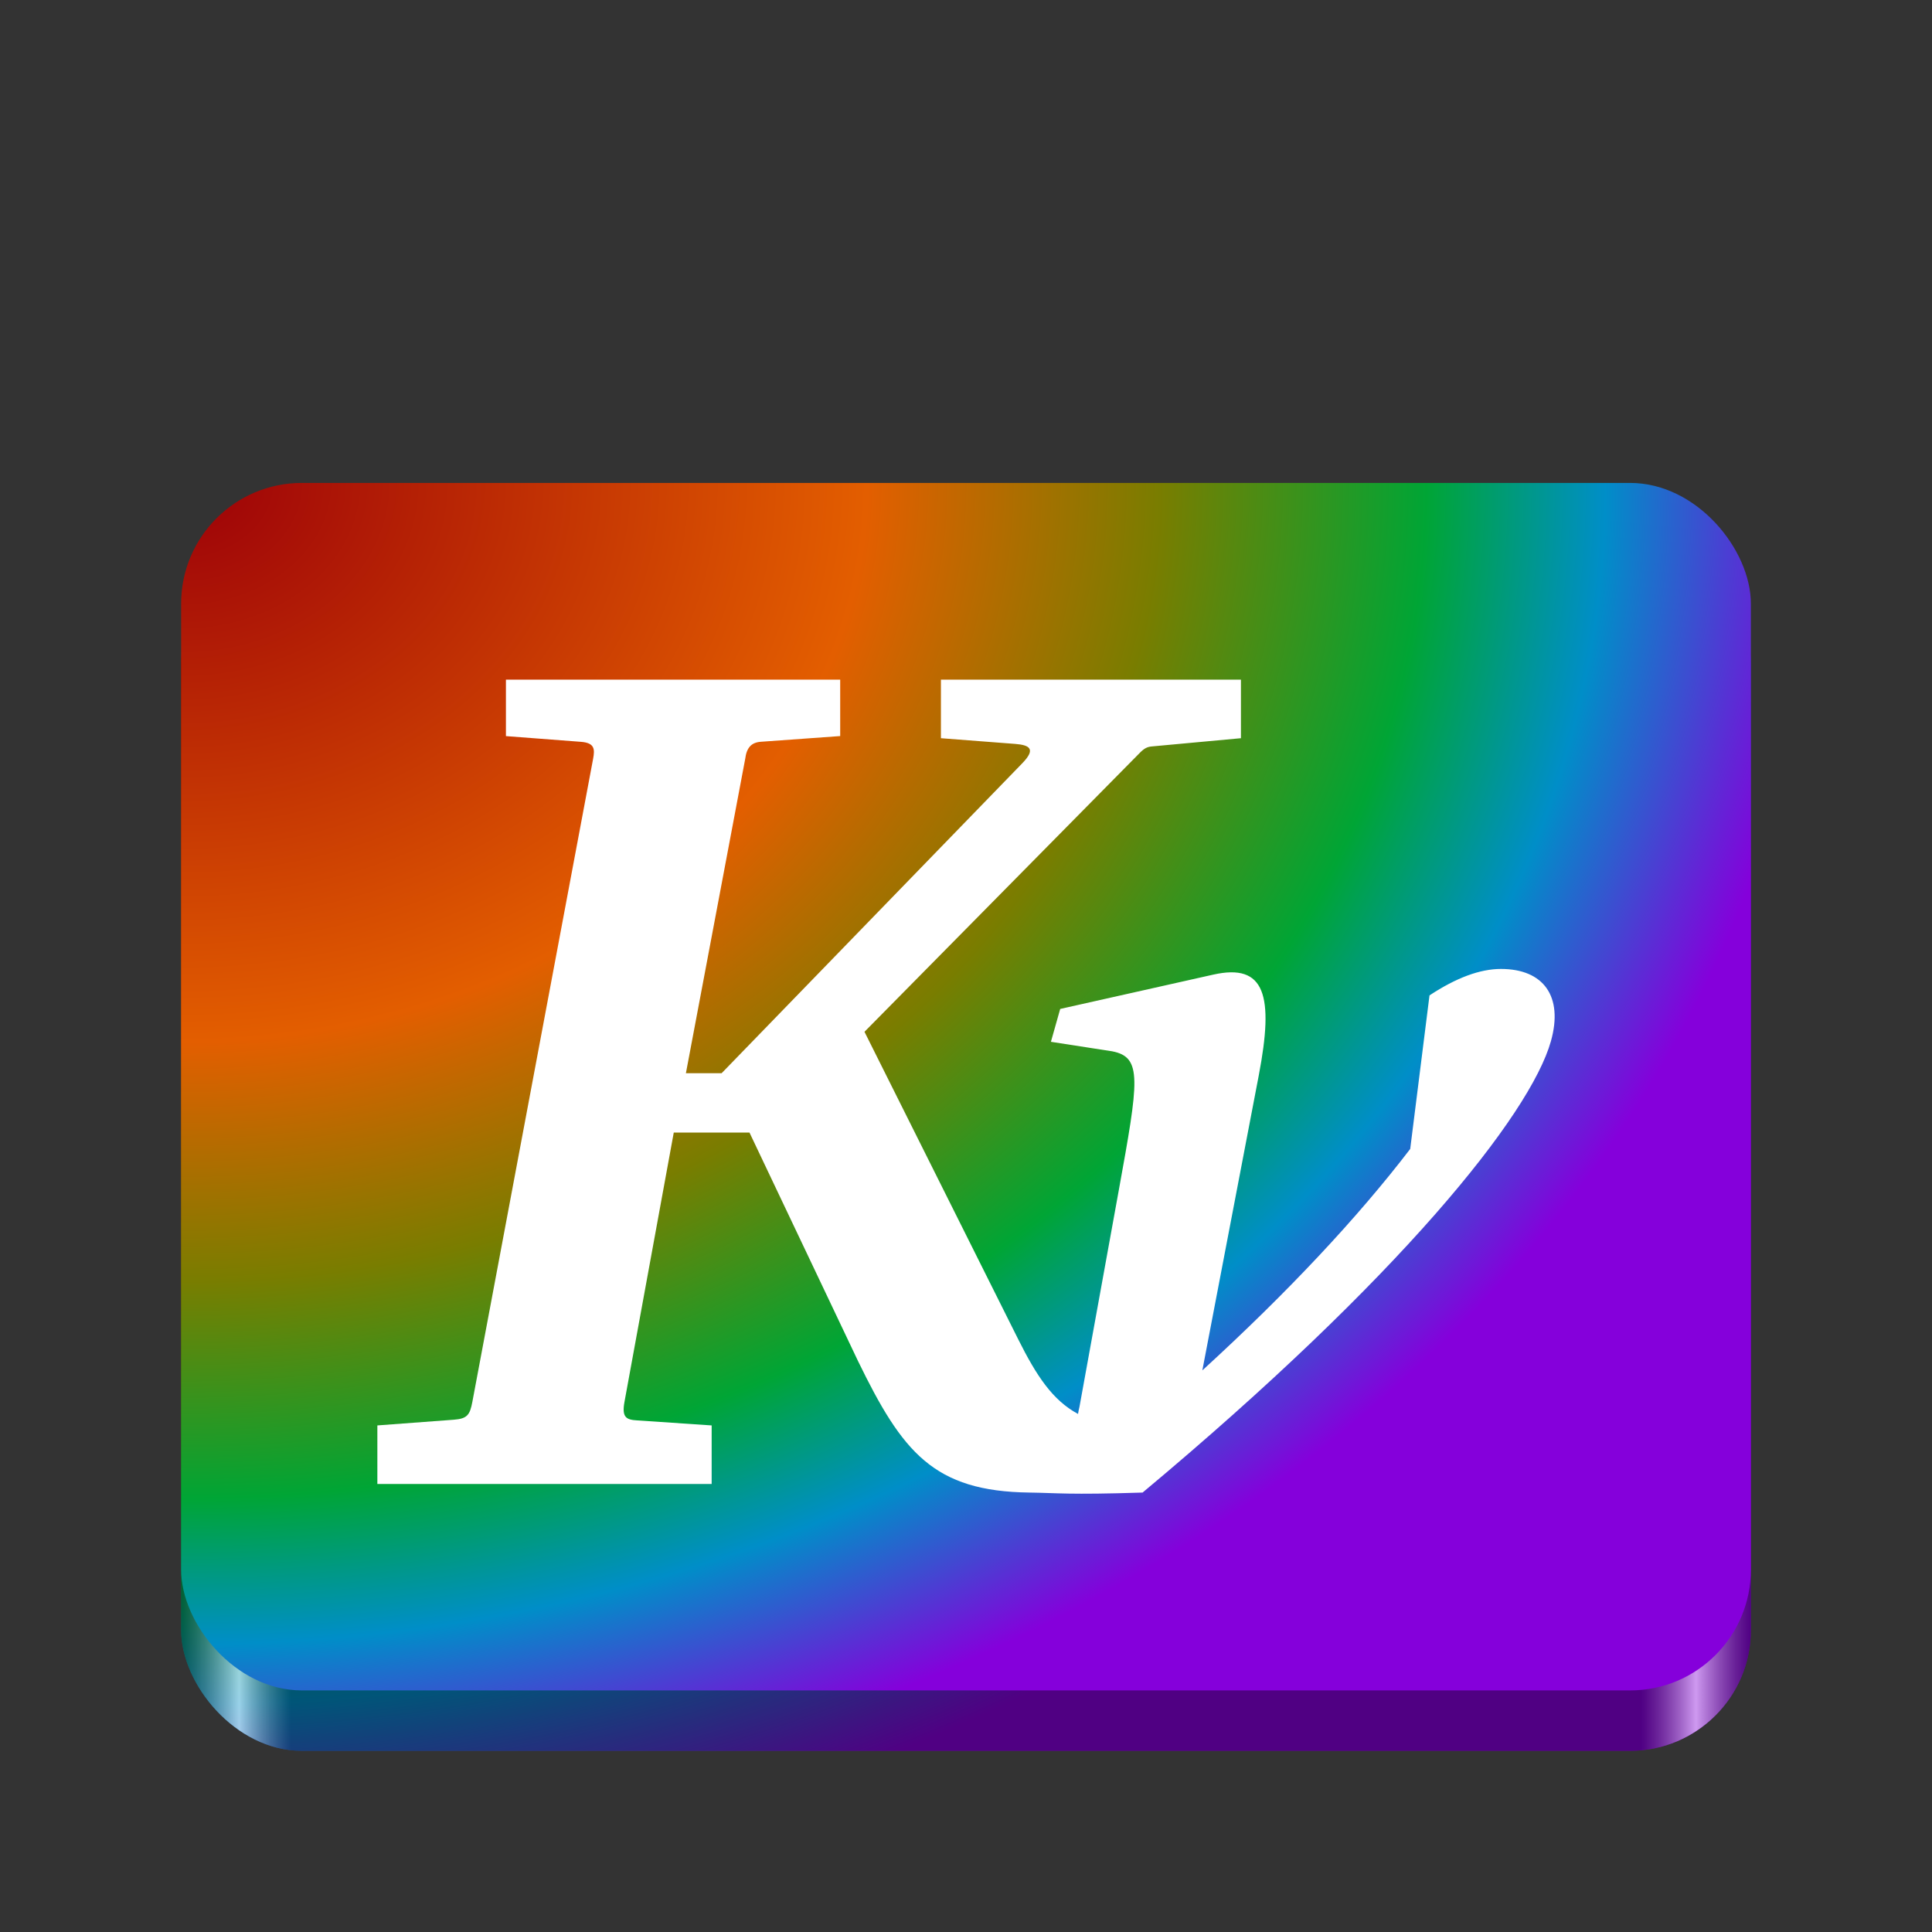 <?xml version="1.0" encoding="UTF-8" standalone="no"?>
<svg
   viewBox="0 0 128 128"
   style="display:inline;enable-background:new"
   version="1.0"
   id="svg11300"
   height="128"
   width="128"
   xmlns:xlink="http://www.w3.org/1999/xlink"
   xmlns="http://www.w3.org/2000/svg"
   xmlns:svg="http://www.w3.org/2000/svg"
   xmlns:rdf="http://www.w3.org/1999/02/22-rdf-syntax-ns#"
   xmlns:cc="http://creativecommons.org/ns#"
   xmlns:dc="http://purl.org/dc/elements/1.1/">
  <rect x="0" y="0" width="128" height="128" fill="#333333" stroke="none"/>
  <title
     id="title4162">Adwaita Icon Template</title>
  <defs
     id="defs3">
    <linearGradient
       id="linearGradient4143">
      <stop
         offset="0"
         style="stop-color:#9c0008"
         id="stop4145" />
      <stop
         offset="0.417"
         style="stop-color:#e35e00"
         id="stop4151" />
      <stop
         offset="0.595"
         style="stop-color:#797d00"
         id="stop4169" />
      <stop
         offset="0.757"
         style="stop-color:#00a535"
         id="stop4157" />
      <stop
         offset="0.866"
         style="stop-color:#008ec8"
         id="stop4153" />
      <stop
         offset="1"
         style="stop-color:#8500db"
         id="stop4147" />
    </linearGradient>
    <radialGradient
       xlink:href="#linearGradient4143"
       id="radialGradient1838"
       cx="16.727"
       cy="137.6"
       fx="16.727"
       fy="137.6"
       r="52"
       gradientTransform="matrix(9.7658091e-7,1.709,-2.095,0,300.304,3.402)"
       gradientUnits="userSpaceOnUse" />
    <linearGradient
       xlink:href="#linearGradient3943"
       id="linearGradient1822"
       x1="12"
       y1="74"
       x2="116"
       y2="74"
       gradientUnits="userSpaceOnUse"
       gradientTransform="translate(4.51e-6,1.995)" />
    <linearGradient
       id="linearGradient3943">
      <stop
         style="stop-color:#000000;stop-opacity:0.4;"
         offset="0"
         id="stop3939" />
      <stop
         style="stop-color:#ffffff;stop-opacity:0.6;"
         offset="0.037"
         id="stop3953" />
      <stop
         style="stop-color:#000000;stop-opacity:0.4;"
         offset="0.07"
         id="stop3947" />
      <stop
         style="stop-color:#000000;stop-opacity:0.4;"
         offset="0.93"
         id="stop3949" />
      <stop
         style="stop-color:#ffffff;stop-opacity:0.6;"
         offset="0.965"
         id="stop3951" />
      <stop
         style="stop-color:#000000;stop-opacity:0.4;"
         offset="1"
         id="stop3941" />
    </linearGradient>
    <radialGradient
       xlink:href="#linearGradient4143"
       id="radialGradient1838-5"
       cx="16.727"
       cy="137.6"
       fx="16.727"
       fy="137.6"
       r="52"
       gradientTransform="matrix(9.7658091e-7,1.709,-2.095,0,300.304,7.402)"
       gradientUnits="userSpaceOnUse" />
  </defs>
  <rect
     style="display:inline;fill:url(#radialGradient1838-5);fill-opacity:1;enable-background:new"
     id="rect849-2"
     width="104"
     height="80"
     x="12"
     y="35.995"
     ry="8" />
  <rect
     style="fill:url(#linearGradient1822);fill-opacity:1"
     id="rect1007"
     width="104"
     height="80"
     x="12"
     y="35.995"
     ry="8" />
  <rect
     style="fill:url(#radialGradient1838);fill-opacity:1"
     id="rect849"
     width="104"
     height="80"
     x="12"
     y="31.995"
     ry="8" />
  <path
     style="line-height:125%;letter-spacing:0;word-spacing:0;fill:#ffffff;stroke-width:1.696"
     id="path2987-7"
     d="m 33.519,45.03 v 3.739 l 4.969,0.379 c 0.924,0.07 0.925,0.493 0.805,1.136 l -7.998,42.593 c -0.162,0.865 -0.34,1.117 -1.23,1.183 l -5.064,0.378 v 3.88 h 22.148 v -3.88 l -4.923,-0.332 c -0.74,-0.041 -1.041,-0.199 -0.852,-1.231 l 3.265,-17.841 h 5.016 l 7.193,15.144 c 2.94,6.039 5.003,8.628 11.358,8.708 1.827,0.024 2.563,0.158 7.493,0 17.004,-14.196 25.683,-25.017 27.055,-29.91 0.831,-2.963 -0.488,-4.781 -3.314,-4.781 -1.378,0 -2.956,0.58 -4.732,1.752 l -1.278,10.174 c -3.48,4.548 -8.119,9.502 -13.772,14.671 l 3.739,-19.546 c 1.013,-5.295 0.428,-7.447 -3.014,-6.675 l -10.142,2.274 -0.615,2.177 4.056,0.629 c 2.016,0.39 1.764,1.913 0.439,9.215 l -2.603,14.339 c -0.041,0.148 -0.067,0.309 -0.095,0.473 -1.688,-0.907 -2.752,-2.522 -3.975,-4.969 l -10.174,-20.35 18.232,-18.472 c 0.304,-0.308 0.496,-0.405 0.798,-0.433 l 5.911,-0.546 v -3.881 h -19.876 v 3.881 l 4.921,0.378 c 0.994,0.076 1.366,0.357 0.473,1.278 l -19.924,20.539 h -2.366 l 3.928,-20.823 c 0.095,-0.756 0.414,-1.091 1.041,-1.136 l 5.253,-0.378 v -3.739 z" />
</svg>
